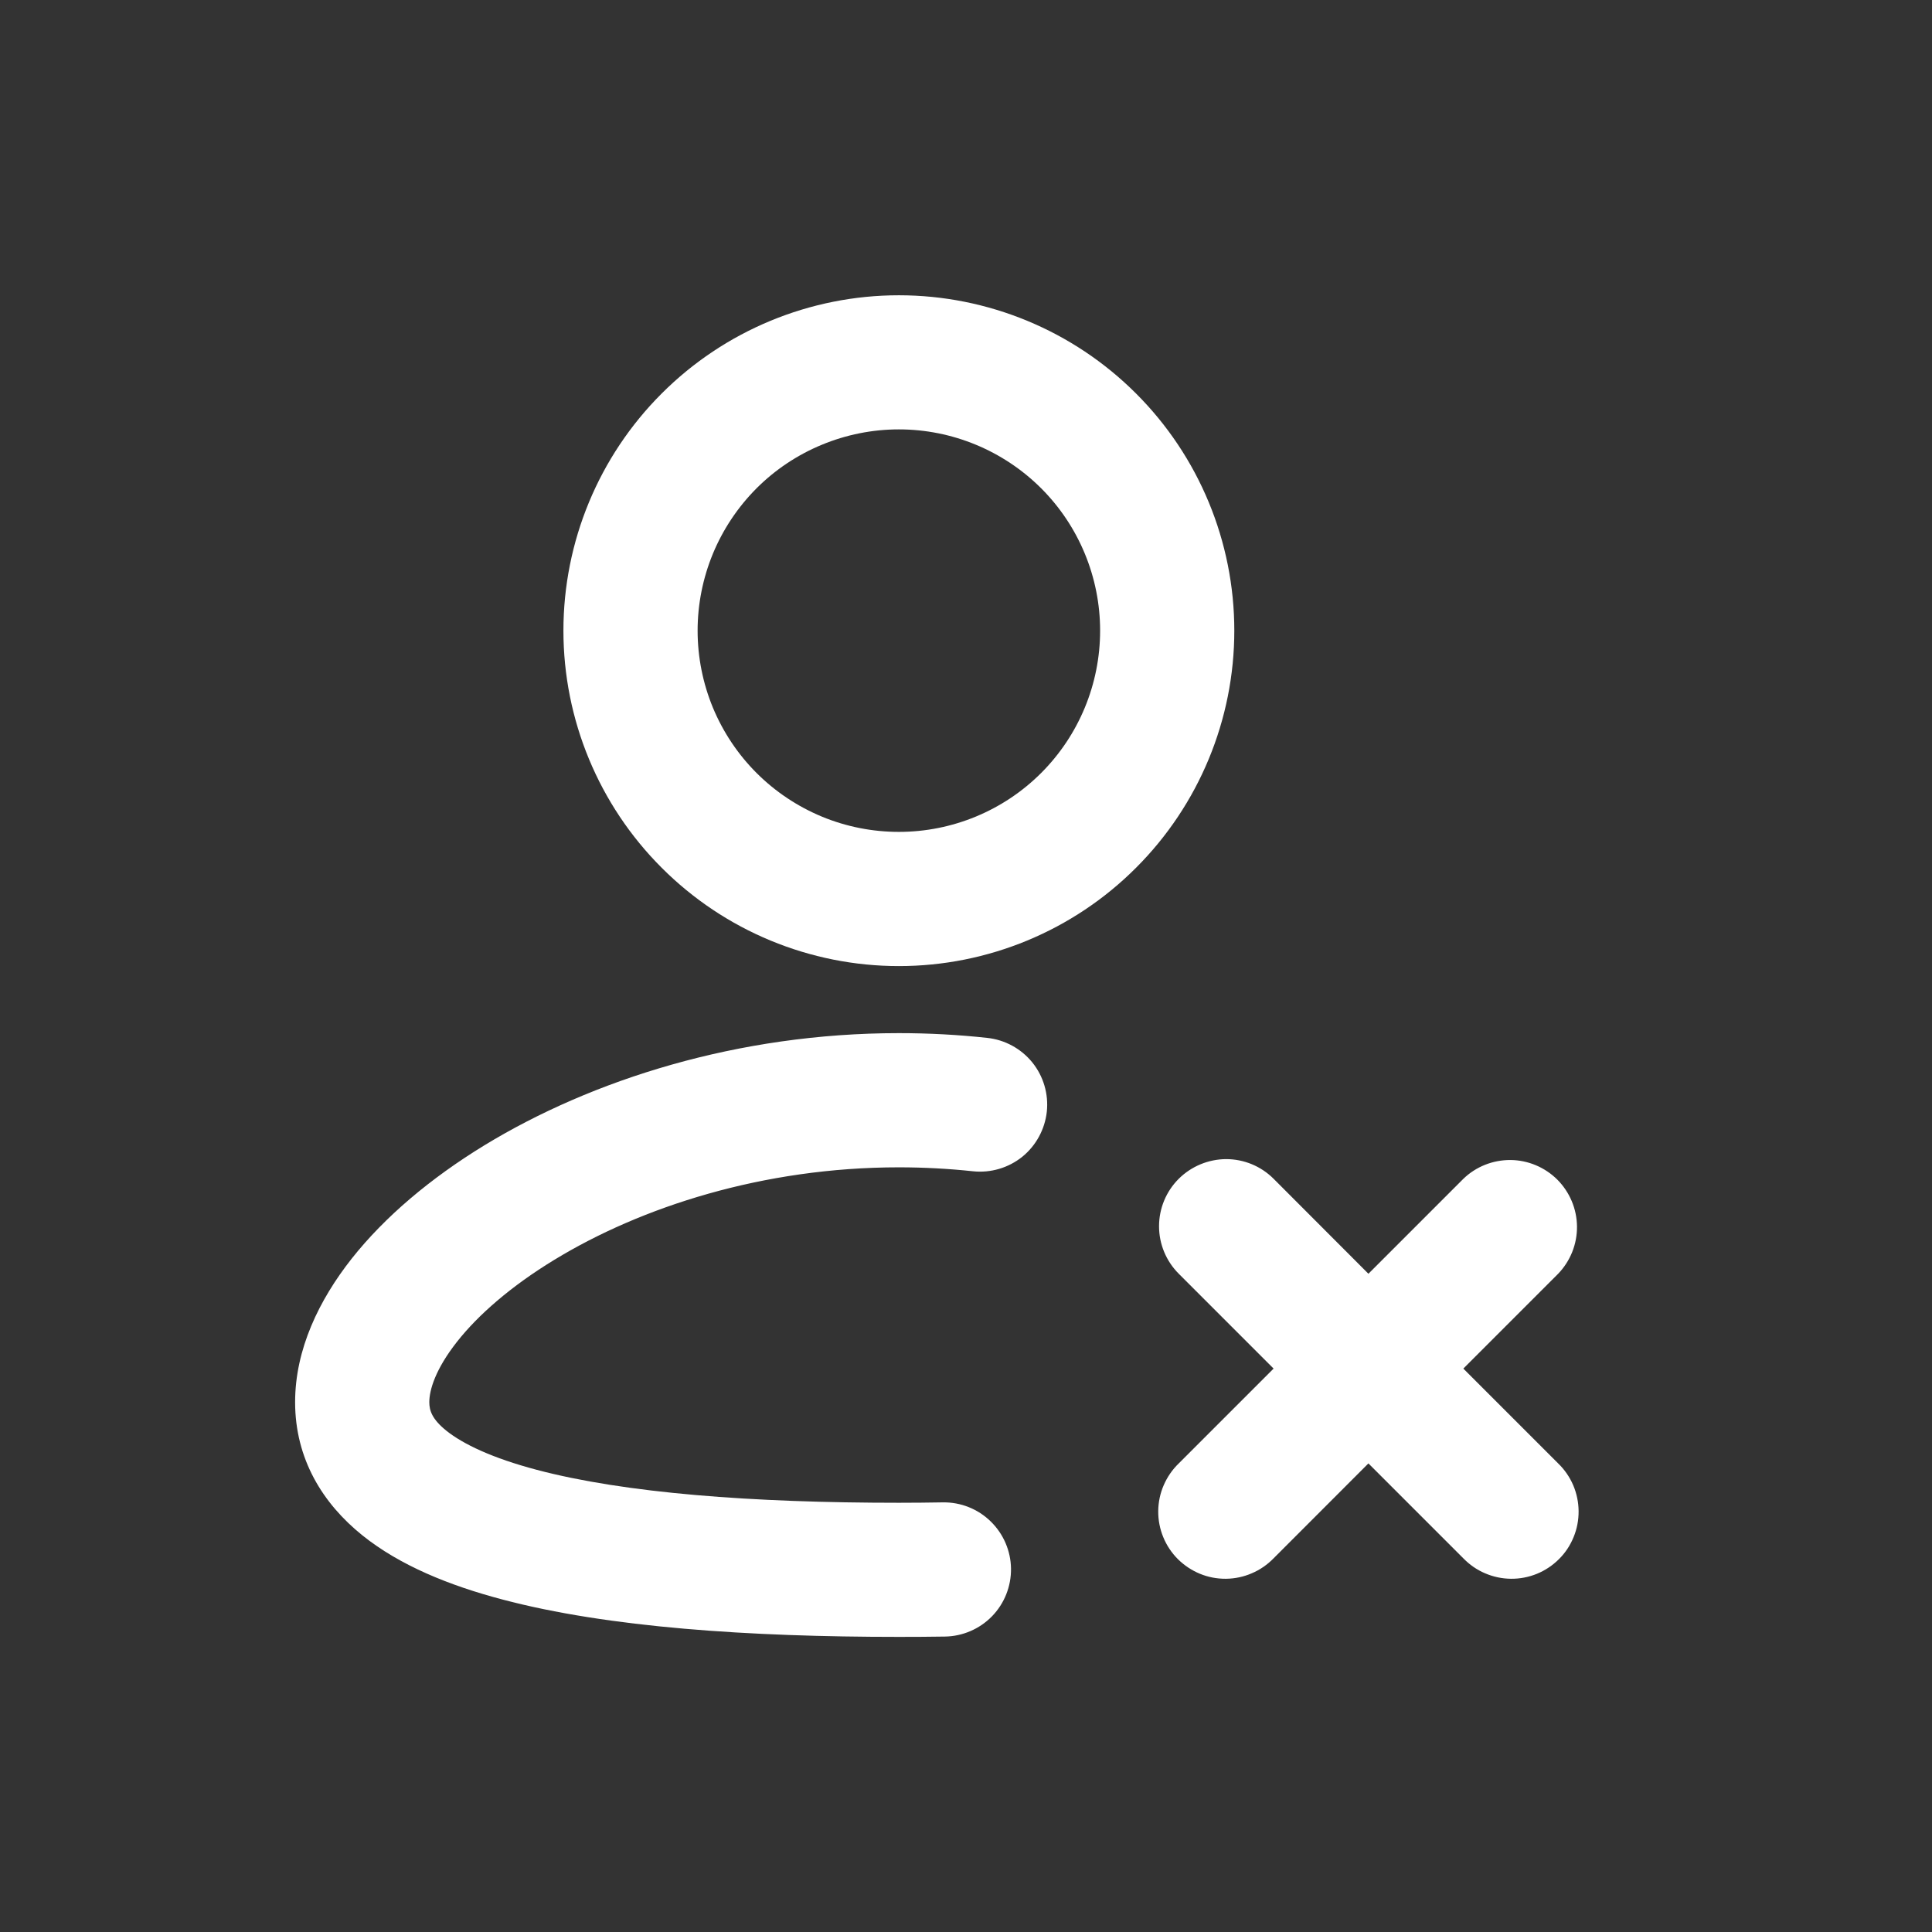 <svg width="24" height="24" viewBox="0 0 24 24" fill="none" xmlns="http://www.w3.org/2000/svg">
<rect x="0" y="0" width="24" height="24" fill="#333333" stroke="none"/>
<g id="mingcute:user-x-line">
<g id="Group">
<path id="Vector" fill-rule="evenodd" clip-rule="evenodd" d="M11.166 5.334C10.838 5.334 10.513 5.399 10.209 5.525C9.906 5.65 9.63 5.834 9.398 6.066C9.166 6.299 8.982 6.574 8.856 6.878C8.731 7.181 8.666 7.506 8.666 7.834C8.666 8.163 8.731 8.488 8.856 8.791C8.982 9.094 9.166 9.37 9.398 9.602C9.63 9.834 9.906 10.018 10.209 10.144C10.513 10.27 10.838 10.334 11.166 10.334C11.829 10.334 12.465 10.071 12.934 9.602C13.403 9.133 13.666 8.497 13.666 7.834C13.666 7.171 13.403 6.535 12.934 6.066C12.465 5.598 11.829 5.334 11.166 5.334ZM6.999 7.834C6.999 6.729 7.438 5.669 8.22 4.888C9.001 4.107 10.061 3.668 11.166 3.668C12.271 3.668 13.331 4.107 14.112 4.888C14.894 5.669 15.333 6.729 15.333 7.834C15.333 8.939 14.894 9.999 14.112 10.78C13.331 11.562 12.271 12.001 11.166 12.001C10.061 12.001 9.001 11.562 8.22 10.78C7.438 9.999 6.999 8.939 6.999 7.834ZM5.677 16.668C5.408 17.01 5.333 17.268 5.333 17.418C5.333 17.519 5.364 17.627 5.545 17.773C5.753 17.939 6.114 18.112 6.665 18.258C7.764 18.549 9.342 18.668 11.166 18.668C11.351 18.668 11.534 18.666 11.714 18.663C11.935 18.66 12.149 18.745 12.307 18.9C12.465 19.054 12.556 19.265 12.559 19.485C12.562 19.706 12.477 19.92 12.323 20.078C12.169 20.236 11.958 20.327 11.737 20.33C11.549 20.333 11.358 20.334 11.166 20.334C9.309 20.334 7.554 20.218 6.239 19.869C5.584 19.696 4.969 19.448 4.502 19.073C4.008 18.676 3.666 18.122 3.666 17.418C3.666 16.762 3.964 16.148 4.369 15.635C4.781 15.114 5.35 14.635 6.018 14.227C7.354 13.413 9.17 12.834 11.166 12.834C11.539 12.834 11.905 12.854 12.263 12.893C12.482 12.916 12.684 13.026 12.823 13.197C12.962 13.369 13.027 13.589 13.004 13.809C12.98 14.029 12.87 14.231 12.699 14.37C12.527 14.508 12.307 14.573 12.087 14.55C11.787 14.518 11.479 14.501 11.166 14.501C9.48 14.501 7.964 14.993 6.886 15.65C6.347 15.978 5.939 16.335 5.677 16.668ZM15.821 14.643C15.665 14.487 15.453 14.399 15.232 14.399C15.011 14.4 14.799 14.488 14.642 14.644C14.486 14.8 14.398 15.012 14.398 15.233C14.398 15.454 14.486 15.666 14.643 15.823L15.821 17.001L14.643 18.179C14.563 18.256 14.5 18.348 14.456 18.45C14.412 18.551 14.389 18.661 14.388 18.771C14.387 18.882 14.408 18.992 14.45 19.094C14.492 19.197 14.554 19.29 14.632 19.368C14.711 19.446 14.804 19.508 14.906 19.55C15.008 19.592 15.118 19.613 15.229 19.612C15.339 19.611 15.449 19.588 15.55 19.544C15.652 19.501 15.744 19.437 15.821 19.358L16.999 18.179L18.178 19.358C18.255 19.437 18.346 19.501 18.448 19.544C18.55 19.588 18.659 19.611 18.77 19.612C18.881 19.613 18.99 19.592 19.093 19.55C19.195 19.508 19.288 19.446 19.366 19.368C19.445 19.29 19.506 19.197 19.548 19.094C19.59 18.992 19.611 18.882 19.61 18.771C19.609 18.661 19.586 18.551 19.543 18.45C19.499 18.348 19.436 18.256 19.356 18.179L18.178 17.001L19.356 15.823C19.508 15.665 19.592 15.455 19.59 15.236C19.588 15.018 19.5 14.809 19.346 14.654C19.191 14.5 18.982 14.412 18.764 14.41C18.545 14.409 18.335 14.492 18.178 14.644L16.999 15.823L15.821 14.643Z" fill="white"/>
</g>
</g>
</svg>
